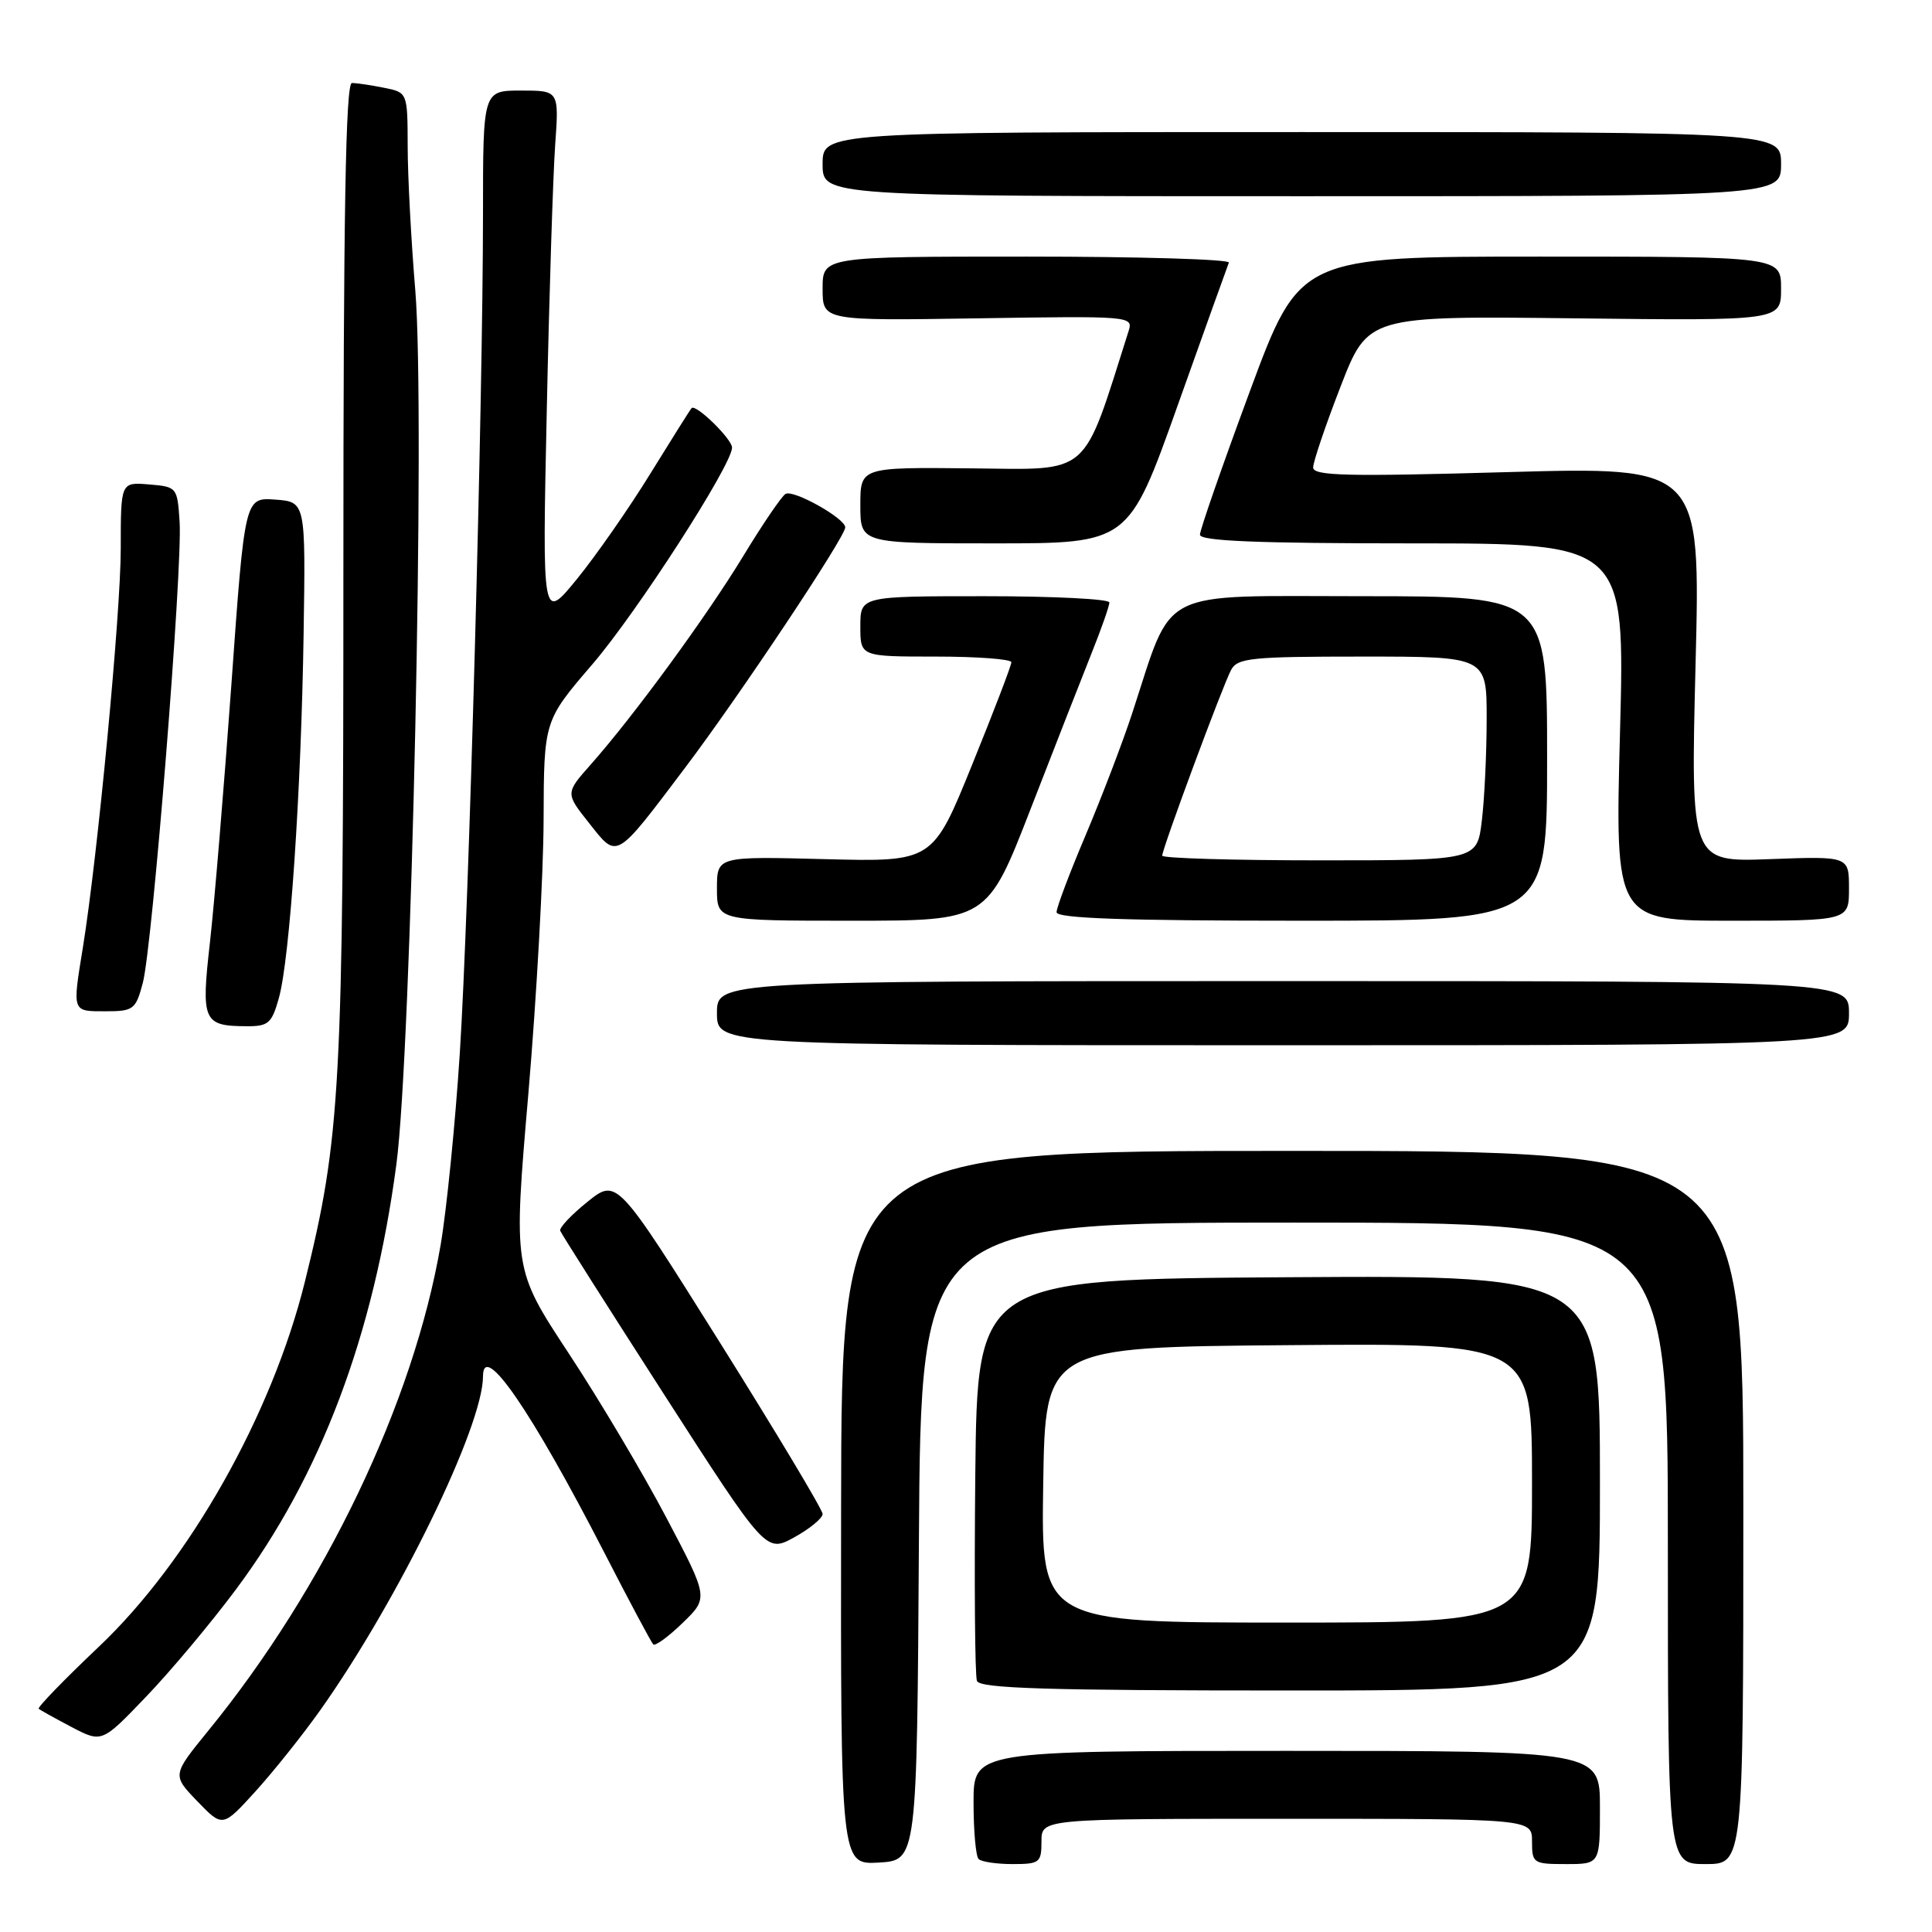<?xml version="1.0" encoding="UTF-8" standalone="no"?>
<!DOCTYPE svg PUBLIC "-//W3C//DTD SVG 1.1//EN" "http://www.w3.org/Graphics/SVG/1.1/DTD/svg11.dtd" >
<svg xmlns="http://www.w3.org/2000/svg" xmlns:xlink="http://www.w3.org/1999/xlink" version="1.1" viewBox="0 0 256 256">
 <g >
 <path fill="currentColor"
d=" M 121.76 204.25 C 122.02 162.00 122.02 162.00 171.51 162.00 C 221.00 162.00 221.00 162.00 221.00 204.50 C 221.00 247.00 221.00 247.00 226.00 247.00 C 231.00 247.00 231.00 247.00 231.00 199.75 C 231.00 152.50 231.00 152.50 171.25 152.50 C 111.50 152.50 111.50 152.50 111.45 199.80 C 111.39 247.09 111.39 247.09 116.45 246.80 C 121.50 246.50 121.50 246.50 121.76 204.25 Z  M 138.00 244.00 C 138.00 241.00 138.00 241.00 170.50 241.00 C 203.00 241.00 203.00 241.00 203.00 244.00 C 203.00 246.89 203.17 247.00 207.50 247.00 C 212.00 247.00 212.00 247.00 212.00 239.50 C 212.00 232.00 212.00 232.00 170.50 232.00 C 129.00 232.00 129.00 232.00 129.00 238.83 C 129.00 242.59 129.30 245.97 129.67 246.33 C 130.03 246.70 132.06 247.00 134.17 247.00 C 137.76 247.00 138.00 246.81 138.00 244.00 Z  M 42.47 226.56 C 52.78 212.00 64.00 188.99 64.00 182.37 C 64.00 177.61 70.39 186.90 80.09 205.76 C 83.39 212.18 86.30 217.64 86.56 217.89 C 86.82 218.15 88.57 216.87 90.46 215.04 C 93.89 211.72 93.89 211.72 88.30 201.11 C 85.23 195.27 79.41 185.47 75.36 179.33 C 68.01 168.16 68.01 168.16 70.01 144.93 C 71.10 132.16 72.01 115.81 72.03 108.60 C 72.07 95.50 72.07 95.50 78.51 88.00 C 84.40 81.14 97.00 61.59 97.00 59.31 C 97.00 58.17 92.18 53.47 91.64 54.08 C 91.43 54.31 88.97 58.23 86.16 62.78 C 83.36 67.33 78.99 73.60 76.46 76.71 C 71.85 82.36 71.85 82.36 72.45 54.43 C 72.77 39.07 73.28 23.24 73.56 19.25 C 74.08 12.00 74.08 12.00 69.04 12.00 C 64.00 12.00 64.00 12.00 64.00 28.25 C 63.99 53.37 62.14 120.57 60.93 139.50 C 60.33 148.85 59.18 160.32 58.38 165.00 C 54.78 185.88 43.04 210.41 27.58 229.35 C 22.81 235.21 22.81 235.21 26.15 238.68 C 29.50 242.15 29.50 242.15 33.84 237.38 C 36.22 234.76 40.11 229.89 42.47 226.56 Z  M 31.27 210.60 C 42.50 195.55 49.51 176.97 52.52 154.30 C 54.52 139.27 56.36 54.42 55.03 38.50 C 54.48 31.90 54.02 23.29 54.02 19.38 C 54.00 12.25 54.00 12.25 50.88 11.63 C 49.16 11.28 47.24 11.00 46.63 11.00 C 45.80 11.00 45.50 28.45 45.50 75.75 C 45.50 144.11 45.14 150.74 40.38 169.91 C 36.00 187.51 25.09 206.83 13.13 218.17 C 8.53 222.53 4.93 226.24 5.13 226.42 C 5.33 226.60 7.30 227.69 9.50 228.85 C 13.50 230.94 13.50 230.94 19.36 224.82 C 22.59 221.46 27.95 215.06 31.27 210.60 Z  M 212.00 196.49 C 212.00 168.98 212.00 168.98 170.75 169.24 C 129.50 169.50 129.50 169.50 129.23 195.48 C 129.09 209.77 129.18 222.04 129.45 222.73 C 129.83 223.73 138.78 224.00 170.97 224.00 C 212.00 224.00 212.00 224.00 212.00 196.49 Z  M 109.00 200.61 C 109.00 200.05 102.86 189.81 95.37 177.86 C 81.73 156.12 81.73 156.12 77.84 159.25 C 75.71 160.96 74.08 162.69 74.23 163.08 C 74.38 163.48 80.58 173.24 88.00 184.78 C 101.50 205.76 101.50 205.76 105.25 203.70 C 107.31 202.56 109.00 201.17 109.00 200.61 Z  M 245.00 134.25 C 245.00 130.00 245.00 130.00 170.00 130.00 C 95.00 130.00 95.00 130.00 95.00 134.25 C 95.00 138.50 95.00 138.50 170.00 138.50 C 245.00 138.50 245.00 138.50 245.00 134.25 Z  M 36.95 132.25 C 38.41 127.04 39.91 104.84 40.23 84.00 C 40.50 66.50 40.50 66.50 36.47 66.20 C 32.43 65.91 32.43 65.91 30.66 90.70 C 29.68 104.34 28.40 119.71 27.82 124.86 C 26.63 135.32 26.91 135.96 32.70 135.98 C 35.56 136.00 36.02 135.59 36.95 132.25 Z  M 18.92 130.25 C 20.20 125.48 24.20 75.34 23.80 69.15 C 23.50 64.56 23.45 64.50 19.75 64.19 C 16.00 63.88 16.00 63.88 16.00 72.69 C 16.00 81.26 12.94 113.43 10.99 125.50 C 9.58 134.17 9.52 134.00 13.96 134.00 C 17.69 134.00 17.98 133.78 18.92 130.25 Z  M 136.54 107.25 C 139.69 99.14 143.33 89.83 144.63 86.58 C 145.94 83.32 147.00 80.28 147.00 79.83 C 147.00 79.37 139.57 79.00 130.50 79.00 C 114.00 79.00 114.00 79.00 114.00 83.00 C 114.00 87.00 114.00 87.00 124.00 87.00 C 129.50 87.00 134.00 87.34 134.01 87.75 C 134.02 88.16 131.67 94.29 128.80 101.36 C 123.59 114.21 123.59 114.21 109.29 113.84 C 95.00 113.47 95.00 113.47 95.00 117.74 C 95.00 122.00 95.00 122.00 112.91 122.00 C 130.81 122.00 130.81 122.00 136.54 107.25 Z  M 205.00 100.50 C 205.00 79.00 205.00 79.00 180.55 79.00 C 152.96 79.00 155.55 77.68 150.02 94.52 C 148.76 98.36 145.99 105.60 143.87 110.62 C 141.74 115.64 140.00 120.25 140.00 120.87 C 140.00 121.69 149.03 122.00 172.50 122.00 C 205.00 122.00 205.00 122.00 205.00 100.50 Z  M 245.00 117.72 C 245.00 113.45 245.00 113.45 234.51 113.84 C 224.02 114.23 224.02 114.23 224.67 88.03 C 225.33 61.84 225.33 61.84 199.66 62.56 C 178.47 63.16 174.00 63.06 174.00 61.94 C 174.00 61.20 175.63 56.38 177.63 51.23 C 181.26 41.86 181.26 41.86 208.63 42.18 C 236.00 42.50 236.00 42.50 236.00 38.25 C 236.00 34.00 236.00 34.00 204.11 34.00 C 172.22 34.00 172.22 34.00 165.61 51.85 C 161.98 61.66 159.00 70.21 159.00 70.85 C 159.00 71.69 166.58 72.00 187.16 72.00 C 215.32 72.00 215.32 72.00 214.66 97.00 C 214.00 122.00 214.00 122.00 229.50 122.00 C 245.00 122.00 245.00 122.00 245.00 117.72 Z  M 90.84 101.65 C 98.03 92.12 112.00 71.15 112.00 69.88 C 112.00 68.68 105.10 64.82 104.08 65.45 C 103.56 65.77 101.04 69.47 98.49 73.67 C 93.63 81.67 84.00 94.84 78.28 101.30 C 74.91 105.10 74.91 105.10 78.07 109.08 C 81.85 113.85 81.45 114.09 90.84 101.65 Z  M 156.02 53.80 C 159.58 43.80 162.65 35.25 162.83 34.80 C 163.02 34.36 150.98 34.00 136.08 34.00 C 109.00 34.00 109.00 34.00 109.00 38.25 C 109.00 42.50 109.00 42.50 129.59 42.18 C 149.79 41.86 150.17 41.89 149.55 43.85 C 143.34 63.40 144.70 62.22 128.71 62.06 C 114.00 61.91 114.00 61.91 114.00 66.95 C 114.00 72.00 114.00 72.00 131.77 72.00 C 149.54 72.00 149.54 72.00 156.02 53.80 Z  M 236.00 21.75 C 236.00 17.50 236.00 17.50 172.50 17.50 C 109.00 17.50 109.00 17.50 109.00 21.75 C 109.00 26.00 109.00 26.00 172.50 26.00 C 236.00 26.00 236.00 26.00 236.00 21.75 Z  M 138.23 196.75 C 138.50 178.50 138.50 178.50 170.75 178.24 C 203.00 177.97 203.00 177.97 203.00 196.49 C 203.00 215.00 203.00 215.00 170.48 215.00 C 137.95 215.00 137.95 215.00 138.23 196.75 Z  M 154.00 113.38 C 154.00 112.45 162.01 90.86 163.12 88.78 C 163.97 87.18 165.78 87.00 180.54 87.00 C 197.00 87.00 197.00 87.00 196.99 95.25 C 196.99 99.79 196.70 105.86 196.35 108.75 C 195.72 114.00 195.72 114.00 174.86 114.00 C 163.39 114.00 154.00 113.72 154.00 113.38 Z "/>
</g>
</svg>